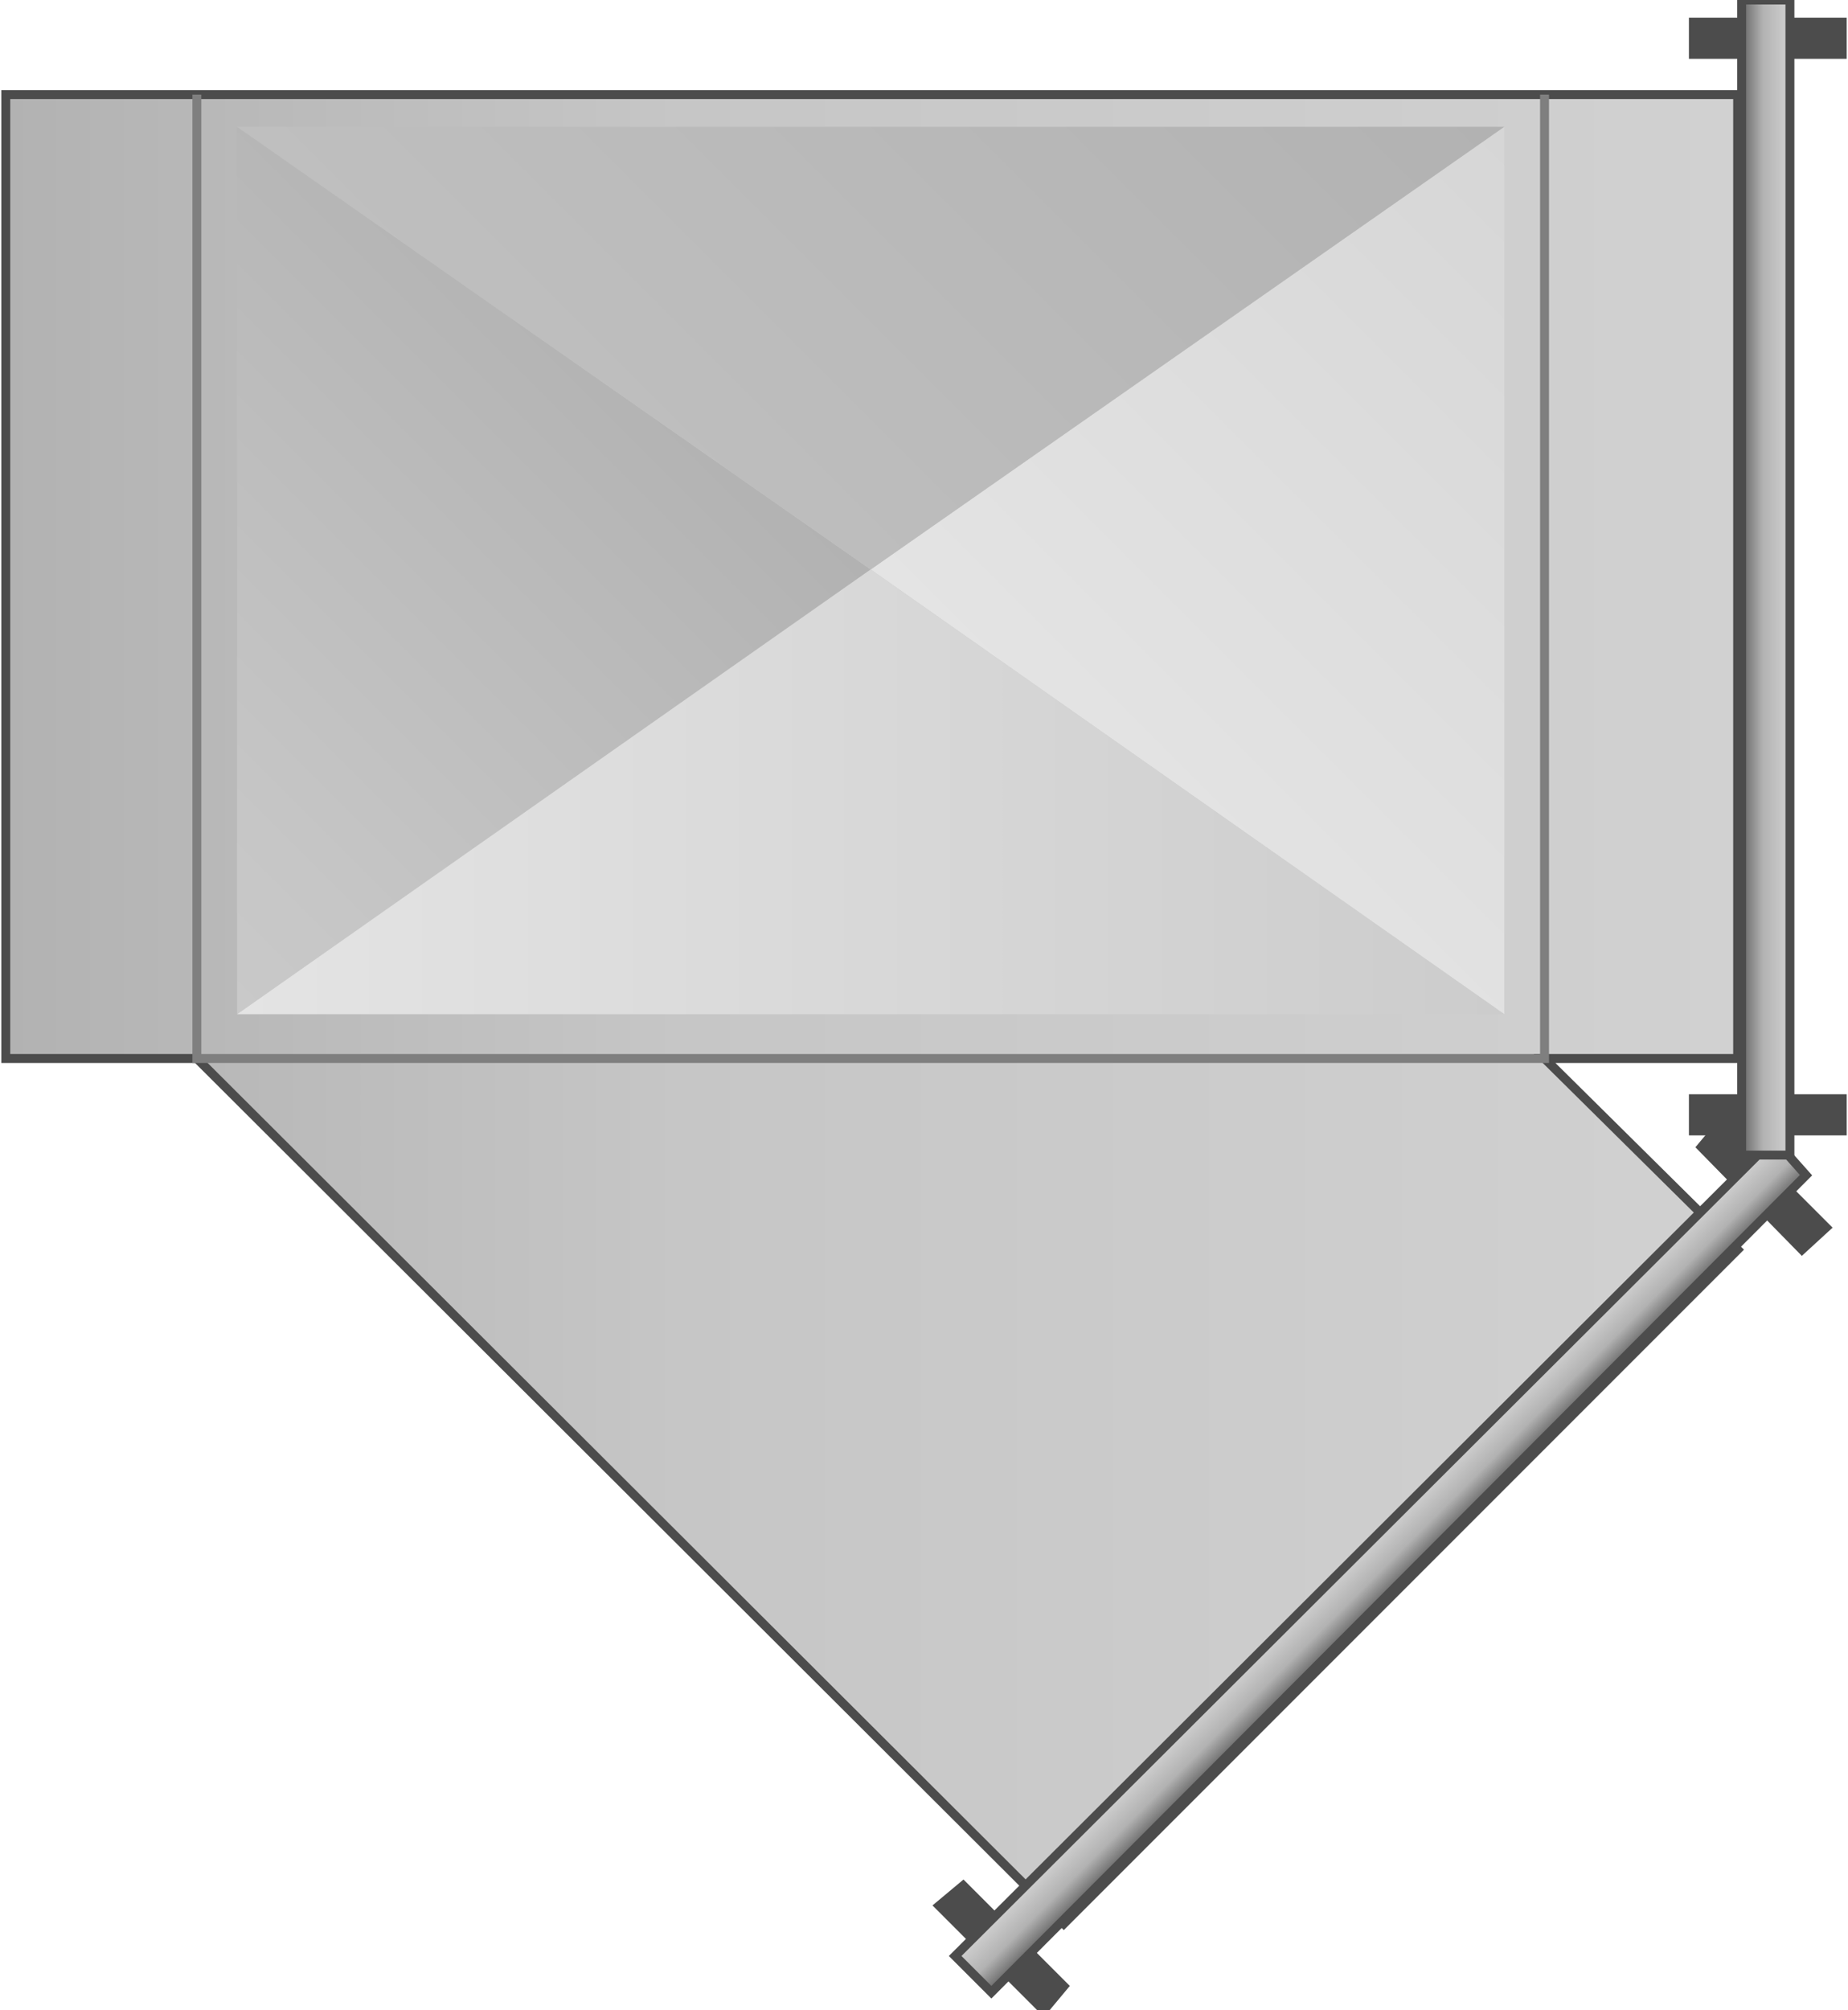 <svg version="1.1" xmlns="http://www.w3.org/2000/svg" xmlns:xlink="http://www.w3.org/1999/xlink" width="103px" height="112px" viewBox="0 0 102.816 112.5" enable-background="new 0 0 102.816 112.5" xml:space="preserve">
<g id="Group_Split_Duct">
	<linearGradient id="SVGID_1_" gradientUnits="userSpaceOnUse" x1="7.324219e-004" y1="56.476" x2="96.96" y2="56.476">
		<stop offset="0" style="stop-color:#B2B2B2" />
		<stop offset="0.39" style="stop-color:#C6C6C6" />
		<stop offset="1" style="stop-color:#D1D1D1" />
	</linearGradient>
	<path fill="url(#SVGID_1_)" stroke="#4C4C4C" stroke-width="0.5" d="M96.96,69.933L86.149,59.234H96.96V5.293H10.699H0.001v53.941   h10.698l48.535,48.424L96.96,69.933z" />
	<path fill="none" stroke="#7F7F7F" stroke-width="0.5" d="M86.149,5.293v53.941h-75.45V5.293" />
</g>
<g id="Group_Joints">
	<path fill="#4C4C4C" stroke="#4C4C4C" stroke-width="0.5" d="M53.604,105.518l5.63,5.631l-1.126,1.352l-5.855-5.855L53.604,105.518   z" />
	<path fill="#4C4C4C" stroke="#4C4C4C" stroke-width="0.5" d="M96.059,62.838l5.855,5.855l-1.352,1.239l-5.631-5.743L96.059,62.838z   " />
	<path fill="#4C4C4C" stroke="#4C4C4C" stroke-width="0.5" d="M94.482,3.041h8.333V1.239h-8.333V3.041z" />
	<path fill="#4C4C4C" stroke="#4C4C4C" stroke-width="0.5" d="M94.482,63.288h8.333v-1.802h-8.333V63.288z" />
</g>
<g id="Group_Rods">
	<linearGradient id="SVGID_2_" gradientUnits="userSpaceOnUse" x1="78.07" y1="88.599" x2="76.043" y2="86.571">
		<stop offset="0" style="stop-color:#666666" />
		<stop offset="0.44" style="stop-color:#B2B2B2" />
		<stop offset="1" style="stop-color:#D1D1D1" />
	</linearGradient>
	<path fill="url(#SVGID_2_)" stroke="#4C4C4C" stroke-width="0.5" d="M53.153,109.459l2.027,2.027l45.608-45.721l-1.802-2.027   L53.153,109.459z" />
	<linearGradient id="SVGID_3_" gradientUnits="userSpaceOnUse" x1="97.185" y1="32.32" x2="99.888" y2="32.32">
		<stop offset="0" style="stop-color:#666666" />
		<stop offset="0.44" style="stop-color:#B2B2B2" />
		<stop offset="1" style="stop-color:#D1D1D1" />
	</linearGradient>
	<path fill="url(#SVGID_3_)" stroke="#4C4C4C" stroke-width="0.5" d="M97.185,0h2.702v64.64h-2.702V0z" />
</g>
<g id="Group_Duct_Top">
	<linearGradient id="SVGID_4_" gradientUnits="userSpaceOnUse" x1="3.182" y1="46.988" x2="33.362" y2="16.808">
		<stop offset="0" style="stop-color:#C9C9C9" />
		<stop offset="0.19" style="stop-color:#C6C6C6" />
		<stop offset="1" style="stop-color:#B2B2B2" />
	</linearGradient>
	<path fill="url(#SVGID_4_)" d="M12.951,7.095l35.473,24.774L12.951,56.757V7.095z" />
	<linearGradient id="SVGID_5_" gradientUnits="userSpaceOnUse" x1="63.514" y1="46.959" x2="93.638" y2="16.835">
		<stop offset="0" style="stop-color:#E4E4E4" />
		<stop offset="1" style="stop-color:#D6D6D6" />
	</linearGradient>
	<path fill="url(#SVGID_5_)" d="M83.897,7.095L48.424,31.869l35.474,24.888V7.095z" />
	<linearGradient id="SVGID_6_" gradientUnits="userSpaceOnUse" x1="30.688" y1="24.831" x2="66.161" y2="-10.642">
		<stop offset="0" style="stop-color:#BFBFBF" />
		<stop offset="1" style="stop-color:#B2B2B2" />
	</linearGradient>
	<path fill="url(#SVGID_6_)" d="M83.897,7.095L48.424,31.869L12.951,7.095H83.897z" />
	<linearGradient id="SVGID_7_" gradientUnits="userSpaceOnUse" x1="12.951" y1="44.313" x2="83.897" y2="44.313">
		<stop offset="0" style="stop-color:#E4E4E4" />
		<stop offset="1" style="stop-color:#CCCCCC" />
	</linearGradient>
	<path fill="url(#SVGID_7_)" d="M83.897,56.757L48.424,31.869L12.951,56.757H83.897z" />
</g>
</svg>
